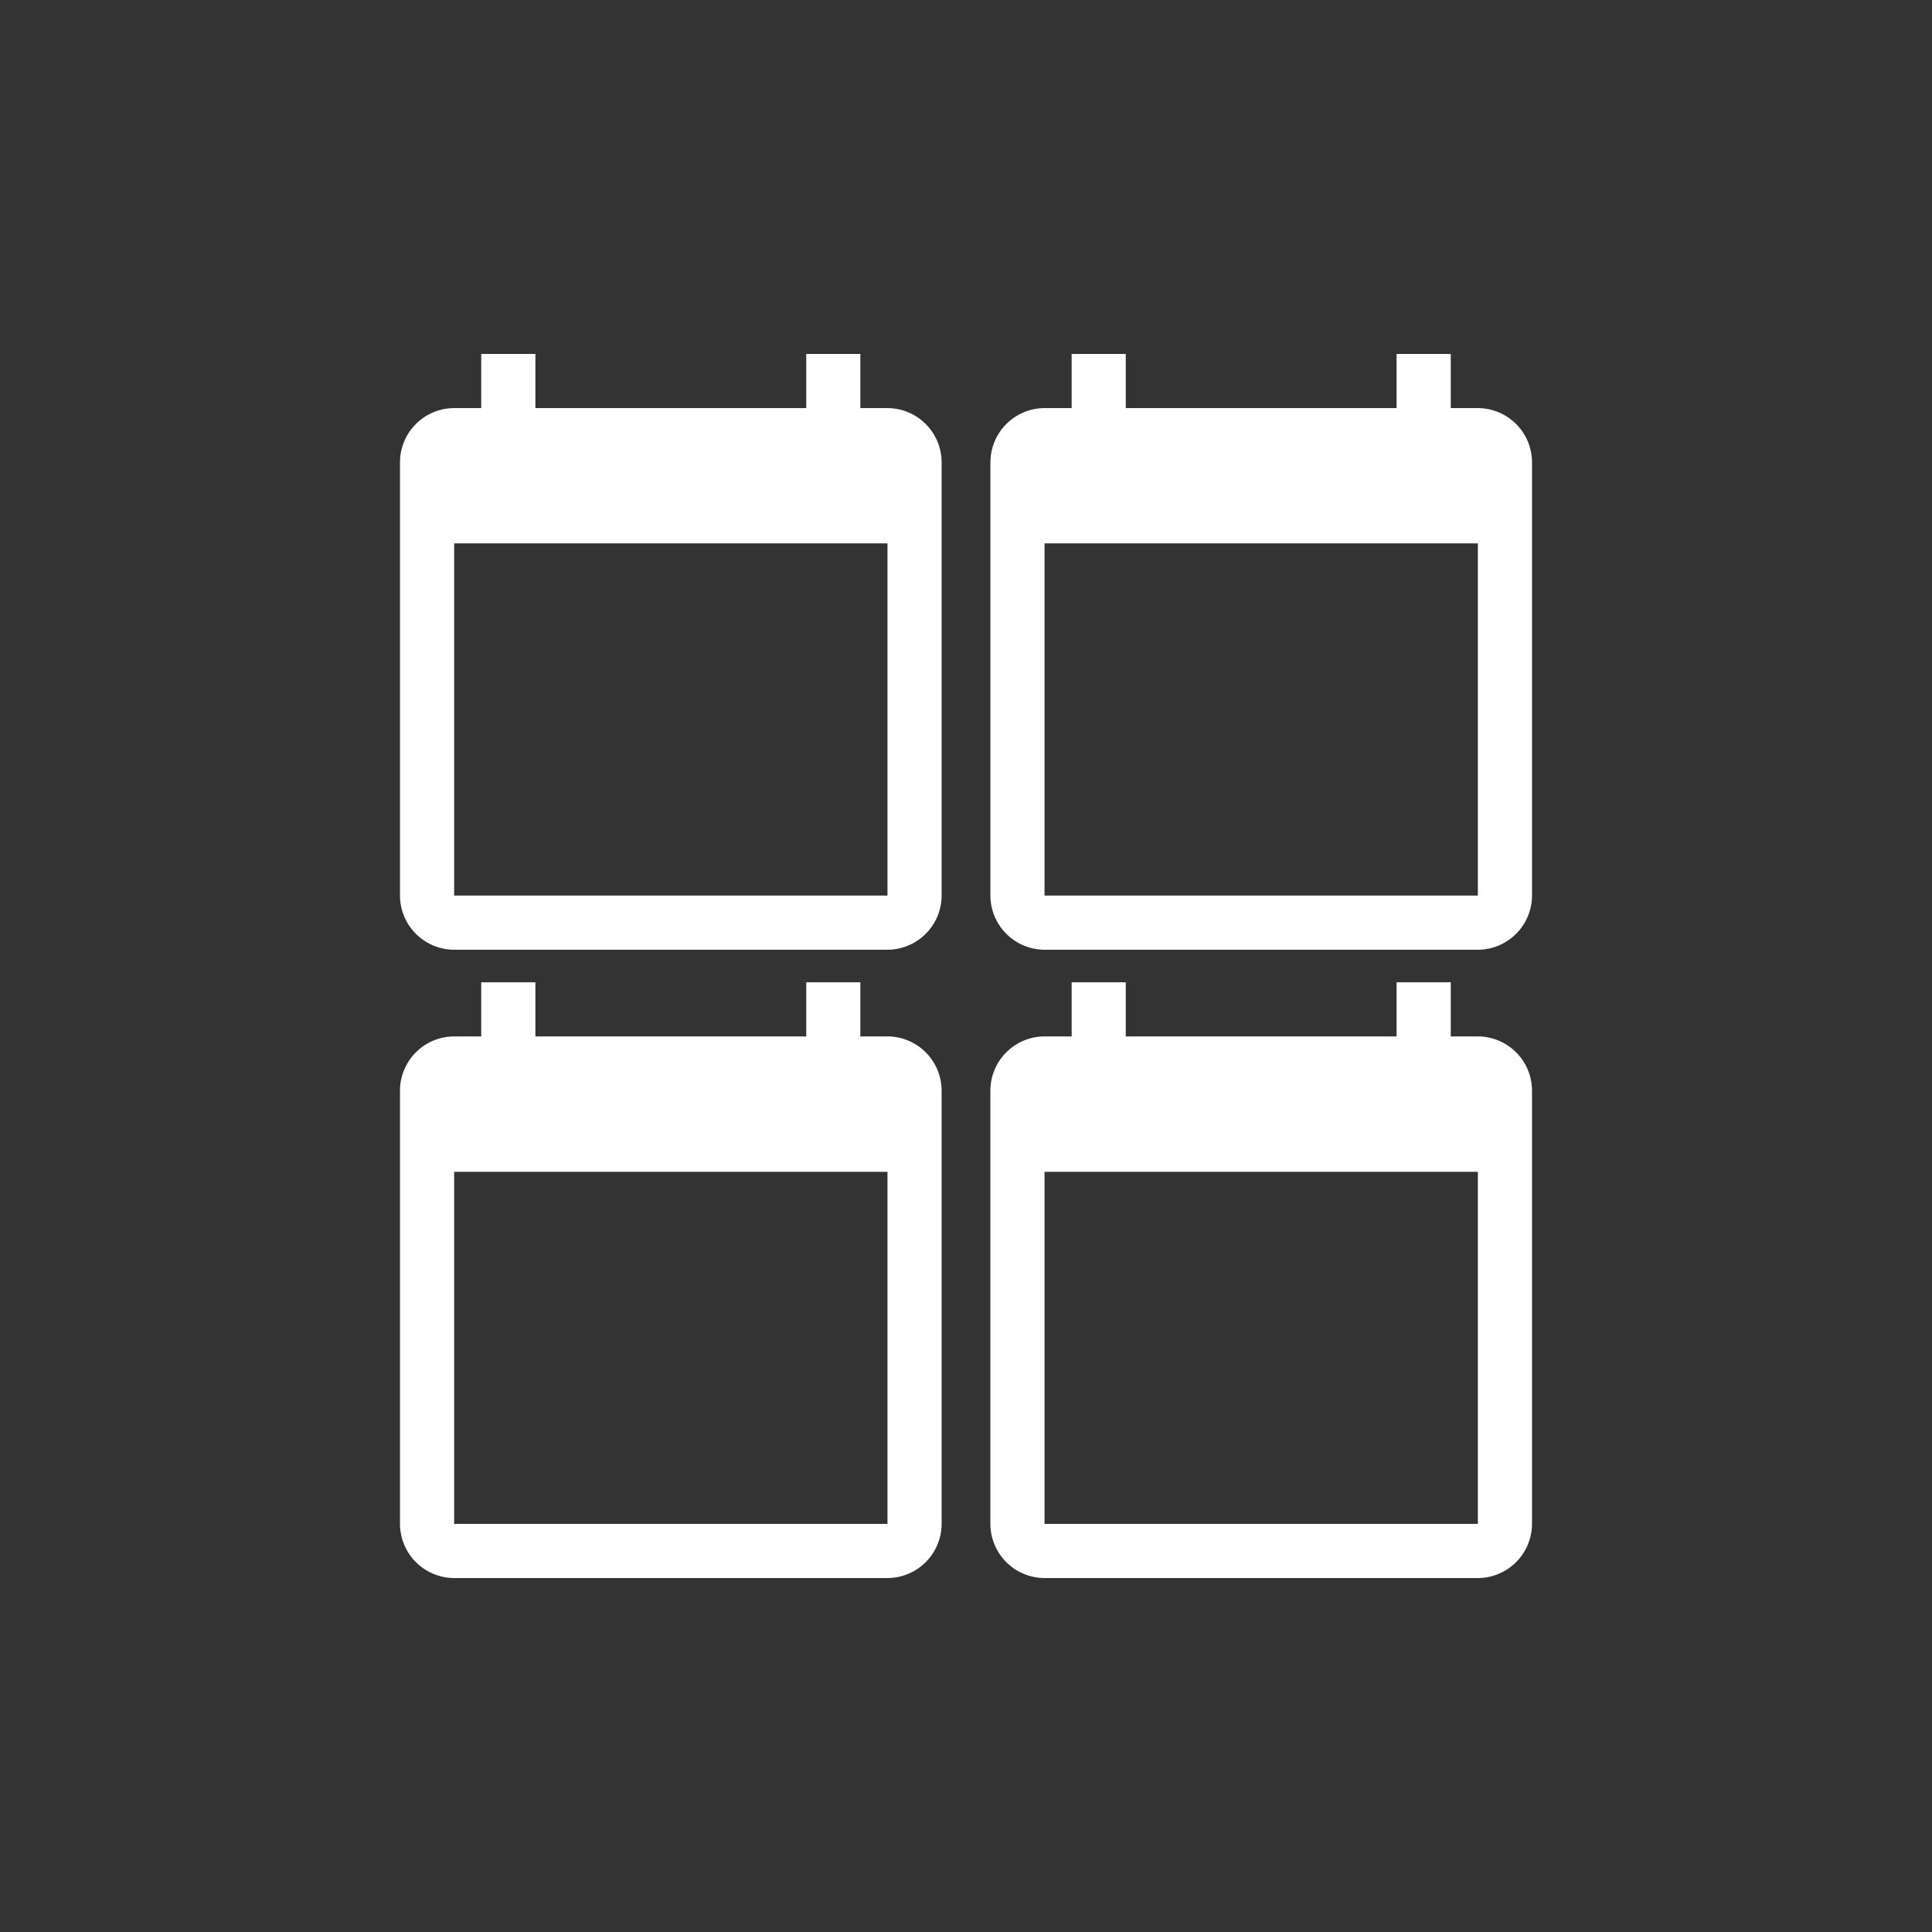 <svg xmlns="http://www.w3.org/2000/svg" viewBox="0 0 512 512"><rect x="0" y="0" width="512" height="512" fill="#333333" stroke="none"/><path d="M235.19,108.15H228V93.8H213.66v14.35H141.89V93.8H127.53v14.35h-7.18A14.4,14.4,0,0,0,106,122.51V237.34a14.4,14.4,0,0,0,14.35,14.35H235.19a14.4,14.4,0,0,0,14.35-14.35V122.51A14.4,14.4,0,0,0,235.19,108.15Zm0,129.19H120.35V144H235.19Z" fill="#fff"/><path d="M391.65,108.15h-7.18V93.8H370.11v14.35H298.34V93.8H284v14.35h-7.18a14.4,14.4,0,0,0-14.35,14.36V237.34a14.4,14.4,0,0,0,14.35,14.35H391.65A14.4,14.4,0,0,0,406,237.34V122.51A14.4,14.4,0,0,0,391.65,108.15Zm0,129.19H276.81V144H391.65Z" fill="#fff"/><path d="M235.19,274.66H228V260.31H213.66v14.35H141.89V260.31H127.53v14.35h-7.18A14.4,14.4,0,0,0,106,289V403.85a14.4,14.4,0,0,0,14.35,14.35H235.19a14.4,14.4,0,0,0,14.35-14.35V289A14.4,14.4,0,0,0,235.19,274.66Zm0,129.19H120.35v-93.3H235.19Z" fill="#fff"/><path d="M391.65,274.66h-7.18V260.31H370.11v14.35H298.34V260.31H284v14.35h-7.18A14.4,14.4,0,0,0,262.46,289V403.85a14.4,14.4,0,0,0,14.35,14.35H391.65A14.4,14.4,0,0,0,406,403.85V289A14.4,14.4,0,0,0,391.65,274.66Zm0,129.19H276.81v-93.3H391.65Z" fill="#fff"/></svg>